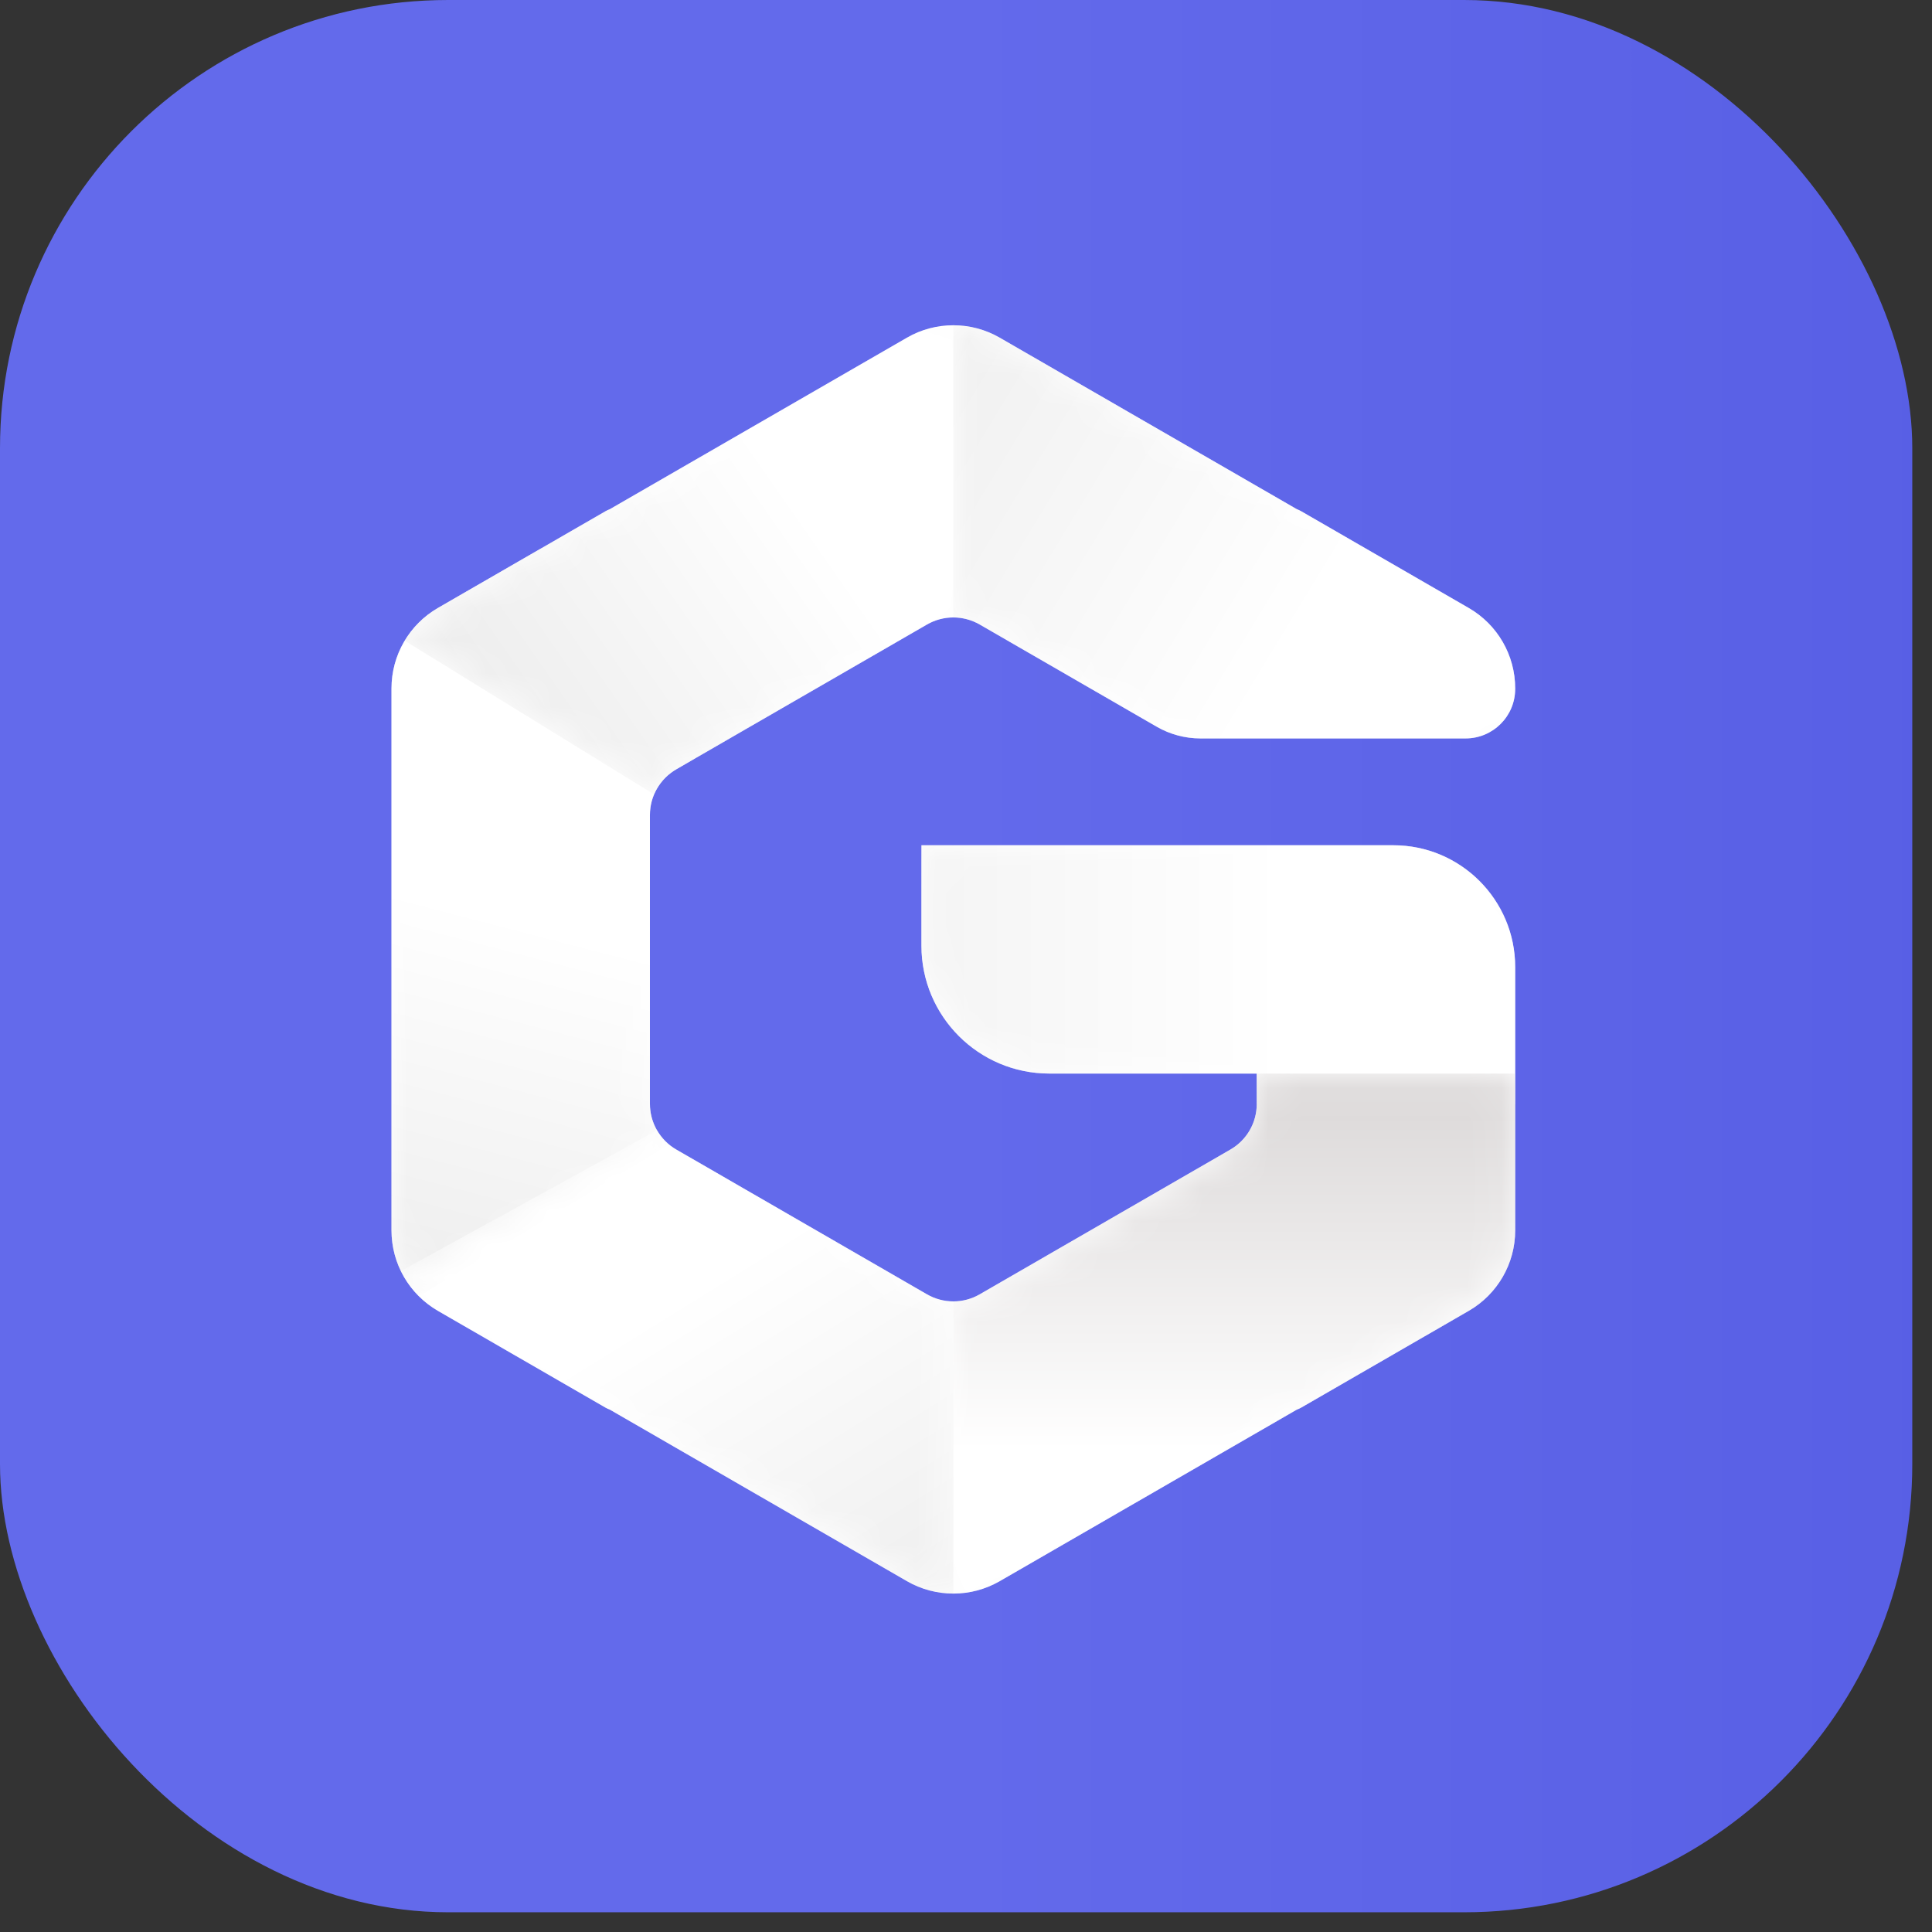 <?xml version="1.0" encoding="UTF-8"?>
<svg width="58px" height="58px" viewBox="0 0 58 58" version="1.1" xmlns="http://www.w3.org/2000/svg" xmlns:xlink="http://www.w3.org/1999/xlink">
    <rect x="0" y="0" width="58" height="58" fill="#333333" stroke="none"/>
    <!-- Generator: sketchtool 61.2 (101010) - https://sketch.com -->
    <title>9A7BE92D-D98B-4DD1-957A-2015D3F5C002</title>
    <desc>Created with sketchtool.</desc>
    <defs>
        <linearGradient x1="50%" y1="50%" x2="133.244%" y2="50%" id="linearGradient-1">
            <stop stop-color="#636AEB" offset="0%"></stop>
            <stop stop-color="#5158E1" offset="100%"></stop>
        </linearGradient>
        <path d="M0.065,0.04 L0.065,3.055 C0.065,5.175 1.784,6.894 3.904,6.894 L3.904,6.894 L10.132,6.894 L10.132,7.806 C10.132,7.809 10.131,7.813 10.131,7.816 L10.131,7.816 L17.89,7.816 L17.89,6.894 L17.89,4.757 L17.89,3.698 C17.89,1.678 16.252,0.04 14.232,0.04 L14.232,0.04 L0.065,0.04 Z" id="path-2"></path>
        <linearGradient x1="61.02%" y1="49.999%" x2="-46.555%" y2="49.999%" id="linearGradient-4">
            <stop stop-color="#FFFFFF" offset="0%"></stop>
            <stop stop-color="#ECECEC" offset="100%"></stop>
        </linearGradient>
        <path d="M1.425,1.876 C0.563,2.373 0.032,3.293 0.032,4.289 L0.032,4.289 L0.032,4.303 L0.032,20.548 L0.032,20.562 C0.032,21.314 0.336,22.023 0.856,22.539 L0.856,22.539 L8.362,17.977 C8.004,17.68 7.79,17.238 7.79,16.764 L7.79,16.764 L7.79,8.087 C7.79,7.522 8.092,7 8.581,6.717 L8.581,6.717 L9.131,6.4 L4.533,0.082 L1.425,1.876 Z" id="path-5"></path>
        <linearGradient x1="49.092%" y1="50.436%" x2="42.999%" y2="107.937%" id="linearGradient-7">
            <stop stop-color="#FFFFFF" offset="0%"></stop>
            <stop stop-color="#ECECEC" offset="100%"></stop>
        </linearGradient>
        <path d="M9.156,0.065 L9.156,0.976 C9.156,1.541 8.855,2.063 8.365,2.346 L8.365,2.346 L0.838,6.692 C0.593,6.833 0.32,6.904 0.047,6.904 L0.047,6.904 L0.047,15.675 C0.528,15.675 1.009,15.551 1.44,15.302 L1.44,15.302 L10.358,10.153 C10.403,10.137 10.447,10.117 10.49,10.092 L10.49,10.092 L15.521,7.187 C16.383,6.689 16.914,5.77 16.914,4.774 L16.914,4.774 L16.914,4.76 L16.914,0.065 L9.156,0.065 Z" id="path-8"></path>
        <linearGradient x1="50%" y1="72.24%" x2="50%" y2="8.292%" id="linearGradient-10">
            <stop stop-color="#FFFFFF" offset="0%"></stop>
            <stop stop-color="#DEDBDB" offset="100%"></stop>
        </linearGradient>
        <path d="M15.151,0.413 L6.233,5.561 C6.189,5.579 6.145,5.598 6.101,5.623 L6.101,5.623 L1.071,8.528 C0.653,8.769 0.315,9.111 0.075,9.511 L0.075,9.511 L7.561,14.124 C7.692,13.812 7.923,13.544 8.226,13.369 L8.226,13.369 L15.754,9.023 C15.998,8.882 16.271,8.811 16.544,8.811 L16.544,8.811 L16.544,0.04 C16.063,0.04 15.582,0.164 15.151,0.413" id="path-11"></path>
        <linearGradient x1="75.787%" y1="44.695%" x2="10.648%" y2="83.381%" id="linearGradient-13">
            <stop stop-color="#FFFFFF" offset="0%"></stop>
            <stop stop-color="#ECECEC" offset="100%"></stop>
        </linearGradient>
        <path d="M0.053,4.306 C0.292,4.798 0.67,5.219 1.159,5.502 L1.159,5.502 L6.19,8.407 C6.233,8.432 6.278,8.451 6.322,8.468 L6.322,8.468 L15.24,13.617 C15.671,13.866 16.152,13.99 16.633,13.99 L16.633,13.99 L16.633,5.218 C16.36,5.218 16.087,5.148 15.842,5.007 L15.842,5.007 L8.315,0.66 C8.071,0.519 7.873,0.319 7.737,0.082 L7.737,0.082 L0.053,4.306 Z" id="path-14"></path>
        <linearGradient x1="48.845%" y1="36.991%" x2="103.553%" y2="111.467%" id="linearGradient-16">
            <stop stop-color="#FFFFFF" offset="0%"></stop>
            <stop stop-color="#ECECEC" offset="100%"></stop>
        </linearGradient>
        <path d="M0.047,8.811 C0.32,8.811 0.593,8.882 0.838,9.023 L0.838,9.023 L6.154,12.093 C6.552,12.323 7.004,12.444 7.464,12.444 L7.464,12.444 L15.426,12.444 C16.248,12.444 16.914,11.777 16.914,10.955 L16.914,10.955 L16.914,10.941 C16.914,9.945 16.383,9.025 15.521,8.528 L15.521,8.528 L10.49,5.623 C10.447,5.598 10.403,5.579 10.358,5.561 L10.358,5.561 L1.44,0.413 C1.009,0.164 0.528,0.04 0.047,0.04 L0.047,0.04 L0.047,8.811 Z" id="path-17"></path>
        <linearGradient x1="64.353%" y1="68.803%" x2="-34.243%" y2="24.961%" id="linearGradient-19">
            <stop stop-color="#FFFFFF" offset="0%"></stop>
            <stop stop-color="#ECECEC" offset="100%"></stop>
        </linearGradient>
    </defs>
    <g id="Page-1" stroke="none" stroke-width="1" fill="none" fill-rule="evenodd">
        <g id="1-(4)" transform="translate(-91, -11)">
            <g id="Group" transform="translate(91, 11)">
                <rect id="square-sample" fill="url(#linearGradient-1)" x="0" y="0" width="57.408" height="57.408" rx="13.455"></rect>
                <g id="Group-24" transform="translate(11.661, 9.418)">
                    <path d="M32.433,8.835 L27.402,5.93 C27.359,5.905 27.315,5.885 27.27,5.868 L18.352,0.72 C17.49,0.222 16.428,0.222 15.566,0.72 L6.648,5.868 C6.603,5.885 6.559,5.905 6.516,5.93 L1.485,8.835 C0.623,9.332 0.092,10.252 0.092,11.248 L0.092,11.262 L0.092,27.507 L0.092,27.521 C0.092,28.516 0.623,29.436 1.485,29.934 L6.516,32.839 C6.559,32.864 6.603,32.883 6.648,32.9 L15.566,38.049 C16.428,38.547 17.49,38.547 18.352,38.049 L27.27,32.9 C27.315,32.883 27.359,32.864 27.402,32.839 L32.433,29.934 C33.295,29.436 33.826,28.516 33.826,27.521 L33.826,27.507 L33.826,22.811 L33.826,20.674 L33.826,19.615 C33.826,17.595 32.188,15.957 30.168,15.957 L16.001,15.957 L16.001,18.972 C16.001,21.093 17.72,22.811 19.84,22.811 L26.068,22.811 L26.068,23.723 C26.068,24.288 25.767,24.81 25.277,25.092 L17.75,29.439 C17.261,29.721 16.658,29.721 16.168,29.439 L8.641,25.092 C8.151,24.81 7.85,24.288 7.85,23.723 L7.85,15.046 C7.85,14.481 8.151,13.959 8.641,13.676 L16.168,9.33 C16.658,9.048 17.261,9.048 17.75,9.33 L23.066,12.399 C23.464,12.629 23.916,12.75 24.376,12.75 L32.338,12.75 C33.16,12.75 33.826,12.084 33.826,11.262 L33.826,11.248 C33.826,10.252 33.295,9.332 32.433,8.835" id="Fill-4" fill="#FEFEFE"></path>
                    <g id="Group-8" transform="translate(15.936, 15.917)">
                        <mask id="mask-3" fill="white">
                            <use xlink:href="#path-2"></use>
                        </mask>
                        <g id="Clip-7"></g>
                        <path d="M0.065,0.04 L0.065,3.055 C0.065,5.175 1.784,6.894 3.904,6.894 L3.904,6.894 L10.132,6.894 L10.132,7.806 C10.132,7.809 10.131,7.813 10.131,7.816 L10.131,7.816 L17.89,7.816 L17.89,6.894 L17.89,4.757 L17.89,3.698 C17.89,1.678 16.252,0.04 14.232,0.04 L14.232,0.04 L0.065,0.04 Z" id="Fill-6" fill="url(#linearGradient-4)" mask="url(#mask-3)"></path>
                    </g>
                    <g id="Group-11" transform="translate(0.06, 6.959)">
                        <mask id="mask-6" fill="white">
                            <use xlink:href="#path-5"></use>
                        </mask>
                        <g id="Clip-10"></g>
                        <path d="M1.425,1.876 C0.563,2.373 0.032,3.293 0.032,4.289 L0.032,4.289 L0.032,4.303 L0.032,20.548 L0.032,20.562 C0.032,21.314 0.336,22.023 0.856,22.539 L0.856,22.539 L8.362,17.977 C8.004,17.68 7.79,17.238 7.79,16.764 L7.79,16.764 L7.79,8.087 C7.79,7.522 8.092,7 8.581,6.717 L8.581,6.717 L9.131,6.4 L4.533,0.082 L1.425,1.876 Z" id="Fill-9" fill="url(#linearGradient-7)" mask="url(#mask-6)"></path>
                    </g>
                    <g id="Group-14" transform="translate(16.912, 22.747)">
                        <mask id="mask-9" fill="white">
                            <use xlink:href="#path-8"></use>
                        </mask>
                        <g id="Clip-13"></g>
                        <path d="M9.156,0.065 L9.156,0.976 C9.156,1.541 8.855,2.063 8.365,2.346 L8.365,2.346 L0.838,6.692 C0.593,6.833 0.32,6.904 0.047,6.904 L0.047,6.904 L0.047,15.675 C0.528,15.675 1.009,15.551 1.44,15.302 L1.44,15.302 L10.358,10.153 C10.403,10.137 10.447,10.117 10.49,10.092 L10.49,10.092 L15.521,7.187 C16.383,6.689 16.914,5.77 16.914,4.774 L16.914,4.774 L16.914,4.76 L16.914,0.065 L9.156,0.065 Z" id="Fill-12" fill="url(#linearGradient-10)" mask="url(#mask-9)"></path>
                    </g>
                    <g id="Group-17" transform="translate(0.415, 0.307)">
                        <mask id="mask-12" fill="white">
                            <use xlink:href="#path-11"></use>
                        </mask>
                        <g id="Clip-16"></g>
                        <path d="M15.151,0.413 L6.233,5.561 C6.189,5.579 6.145,5.598 6.101,5.623 L6.101,5.623 L1.071,8.528 C0.653,8.769 0.315,9.111 0.075,9.511 L0.075,9.511 L7.561,14.124 C7.692,13.812 7.923,13.544 8.226,13.369 L8.226,13.369 L15.754,9.023 C15.998,8.882 16.271,8.811 16.544,8.811 L16.544,8.811 L16.544,0.04 C16.063,0.04 15.582,0.164 15.151,0.413" id="Fill-15" fill="url(#linearGradient-13)" mask="url(#mask-12)"></path>
                    </g>
                    <g id="Group-20" transform="translate(0.326, 24.432)">
                        <mask id="mask-15" fill="white">
                            <use xlink:href="#path-14"></use>
                        </mask>
                        <g id="Clip-19"></g>
                        <path d="M0.053,4.306 C0.292,4.798 0.67,5.219 1.159,5.502 L1.159,5.502 L6.19,8.407 C6.233,8.432 6.278,8.451 6.322,8.468 L6.322,8.468 L15.24,13.617 C15.671,13.866 16.152,13.99 16.633,13.99 L16.633,13.99 L16.633,5.218 C16.36,5.218 16.087,5.148 15.842,5.007 L15.842,5.007 L8.315,0.66 C8.071,0.519 7.873,0.319 7.737,0.082 L7.737,0.082 L0.053,4.306 Z" id="Fill-18" fill="url(#linearGradient-16)" mask="url(#mask-15)"></path>
                    </g>
                    <g id="Group-23" transform="translate(16.912, 0.307)">
                        <mask id="mask-18" fill="white">
                            <use xlink:href="#path-17"></use>
                        </mask>
                        <g id="Clip-22"></g>
                        <path d="M0.047,8.811 C0.32,8.811 0.593,8.882 0.838,9.023 L0.838,9.023 L6.154,12.093 C6.552,12.323 7.004,12.444 7.464,12.444 L7.464,12.444 L15.426,12.444 C16.248,12.444 16.914,11.777 16.914,10.955 L16.914,10.955 L16.914,10.941 C16.914,9.945 16.383,9.025 15.521,8.528 L15.521,8.528 L10.49,5.623 C10.447,5.598 10.403,5.579 10.358,5.561 L10.358,5.561 L1.44,0.413 C1.009,0.164 0.528,0.04 0.047,0.04 L0.047,0.04 L0.047,8.811 Z" id="Fill-21" fill="url(#linearGradient-19)" mask="url(#mask-18)"></path>
                    </g>
                </g>
            </g>
        </g>
    </g>
</svg>